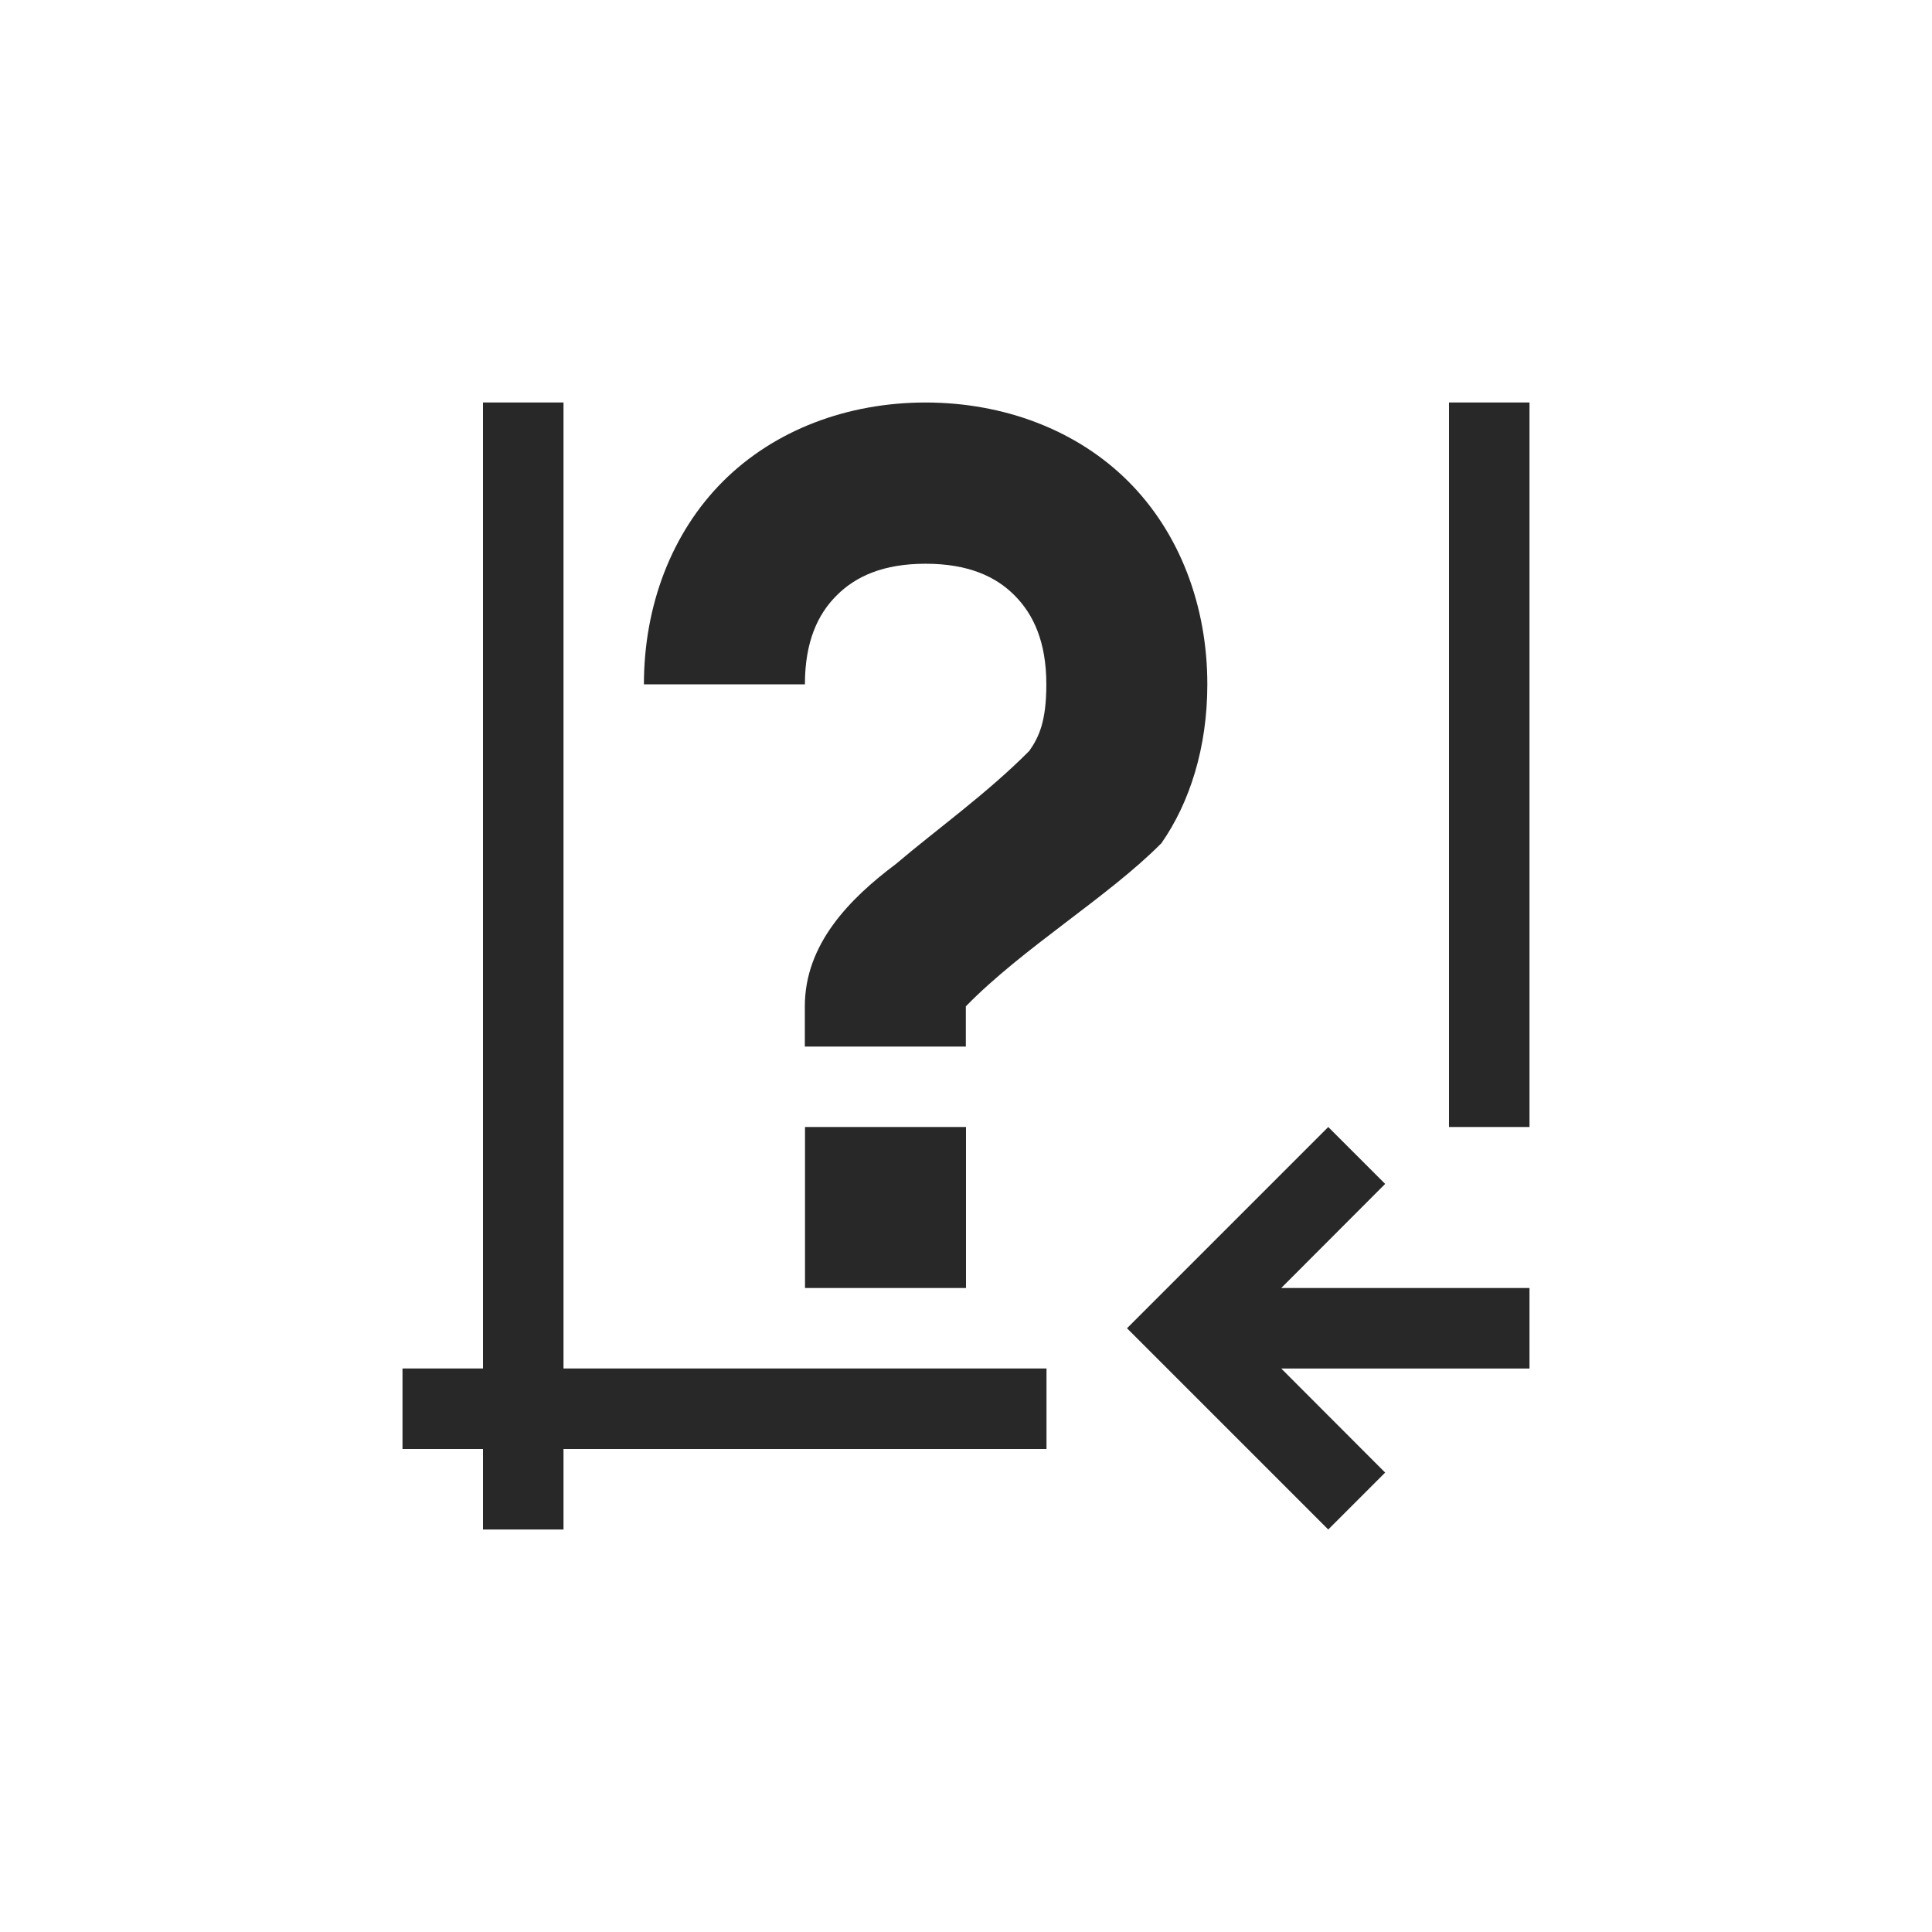 <svg width="24" height="24" version="1.1" xmlns="http://www.w3.org/2000/svg">
  <defs>
    <style id="current-color-scheme" type="text/css">.ColorScheme-Text { color:#282828; } .ColorScheme-Highlight { color:#458588; }</style>
  </defs>
  <path class="ColorScheme-Text" d="m6 5v12h-1v1h1v1h1v-1h6v-1h-6v-12zm5.498 0c-0.972 4.595e-4 -1.878 0.341-2.518 0.981-0.639 0.639-0.981 1.547-0.981 2.52h2c0-0.528 0.159-0.871 0.395-1.105 0.235-0.235 0.576-0.393 1.104-0.393 0.527 0 0.871 0.157 1.105 0.393 0.235 0.235 0.395 0.578 0.395 1.105 0 0.458-0.09 0.653-0.211 0.826-0.521 0.526-1.152 0.976-1.658 1.406-0.572 0.429-1.131 0.992-1.131 1.768v0.5h2v-0.5c0.711-0.728 1.77-1.36 2.43-2.027 0.348-0.499 0.57-1.181 0.57-1.973 0-0.972-0.341-1.88-0.981-2.52-0.639-0.639-1.545-0.98-2.518-0.981h-2e-3zm6.502 0v9h1v-9zm-8 9v2h2v-2zm6.5 0-2.5 2.5 2.5 2.5 0.707-0.707-1.291-1.293h3.084v-1h-3.084l1.291-1.293z" fill="currentColor"/>
</svg>
